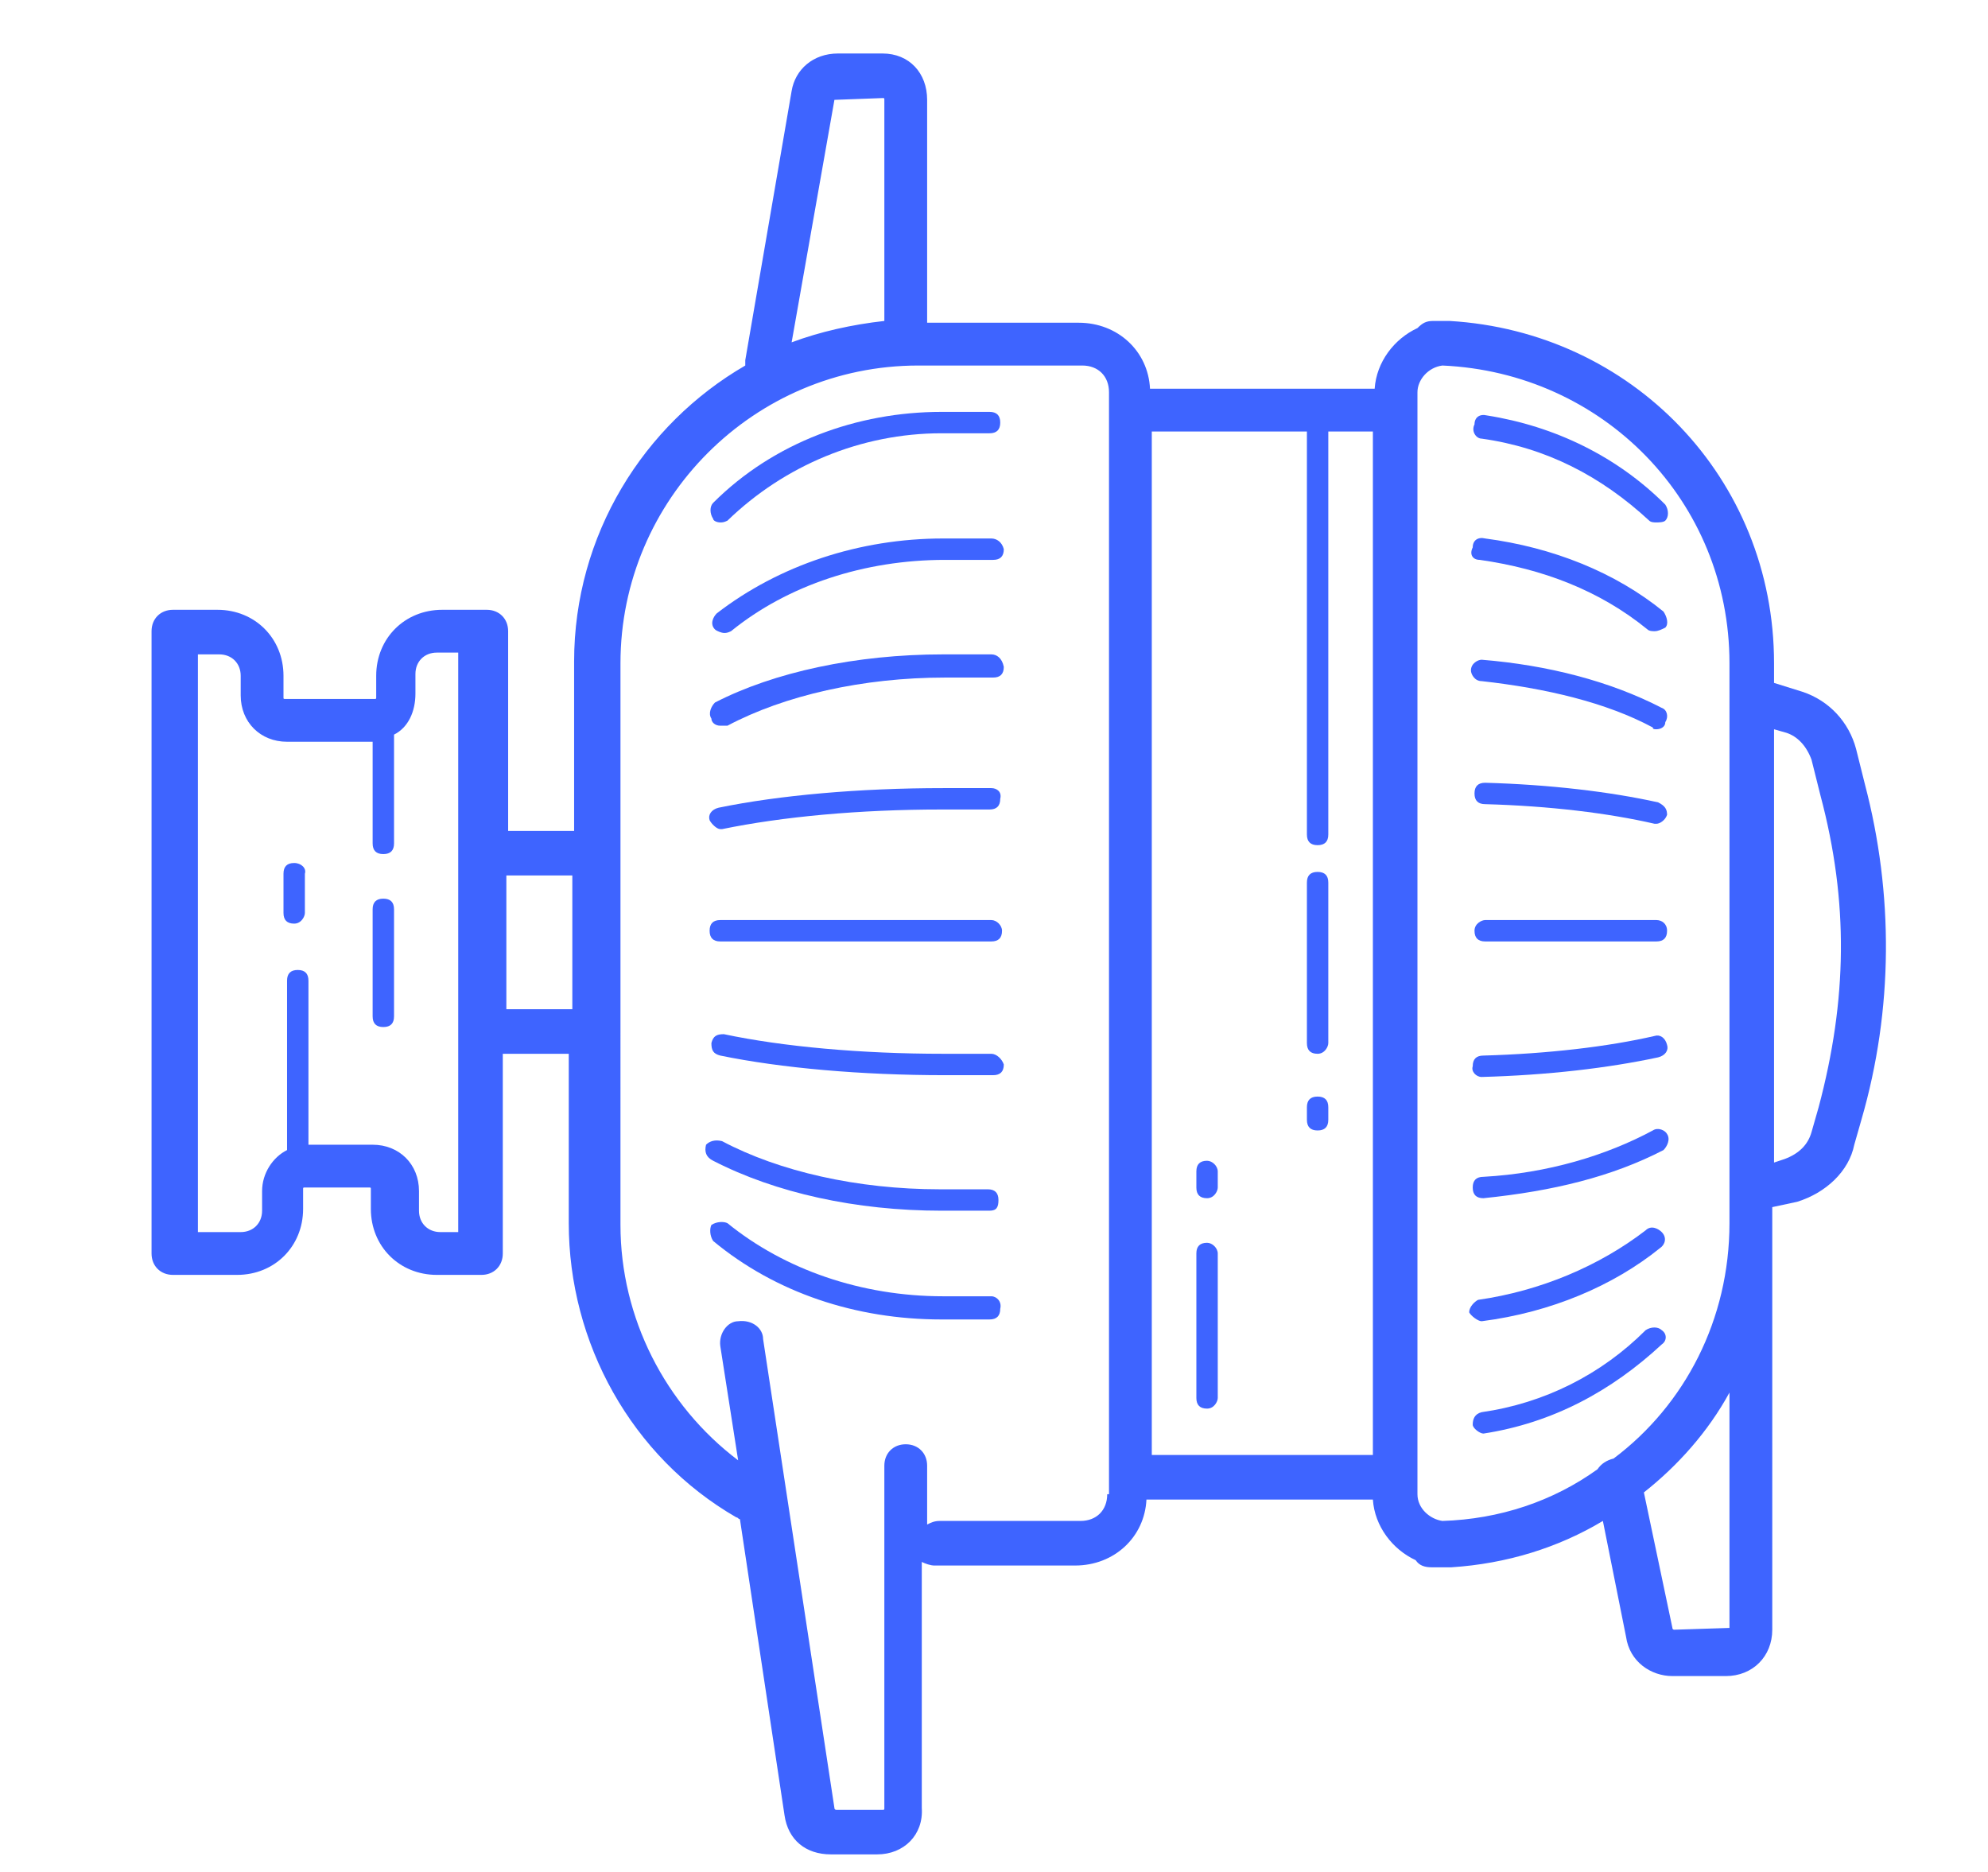 <?xml version="1.0" encoding="utf-8"?>
<!-- Generator: Adobe Illustrator 23.0.6, SVG Export Plug-In . SVG Version: 6.00 Build 0)  -->
<svg version="1.1" id="Layer_1" xmlns="http://www.w3.org/2000/svg" xmlns:xlink="http://www.w3.org/1999/xlink" x="0px" y="0px"
	 viewBox="0 0 111.5 105" style="enable-background:new 0 0 111.5 105;" xml:space="preserve">
<style type="text/css">
	.st0{display:none;}
	.st1{display:inline;}
	.st2{clip-path:url(#SVGID_2_);}
	.st3{fill:#3E64FF;}
</style>
<g class="st0">
	<g class="st1">
		<defs>
			
				<rect id="SVGID_1_" x="-13" y="-15.9" transform="matrix(0.707 -0.707 0.707 0.707 -21.557 56.153)" width="140" height="140"/>
		</defs>
		<clipPath id="SVGID_2_">
			<use xlink:href="#SVGID_1_"  style="overflow:visible;"/>
		</clipPath>
		<g class="st2">
			<path d="M77.7,23.9c-0.2-0.2-0.7-0.3-1,0L64.8,34.2c-0.2,0.2-0.3,0.7,0,1s0.7,0.3,1,0L77.7,25C78,24.8,78.1,24.2,77.7,23.9z"/>
			<path d="M86.6,16.1c-0.3-0.3-0.7-0.3-1,0l-3.7,3.2c-0.2,0.2-0.3,0.7,0,1s0.7,0.3,1,0l3.7-3.2C86.9,16.9,87,16.4,86.6,16.1z"/>
			<path d="M89.5,13.7c-0.3-0.3-0.7-0.3-1,0l-0.7,0.7c-0.2,0.2-0.3,0.7,0,1c0.2,0.2,0.6,0.2,1,0l0.7-0.7
				C89.7,14.5,89.8,14,89.5,13.7z"/>
			<path d="M38.6,74c0.5,0.3,1,0.6,1.5,1c0.4,0.2,0.8,0.2,1-0.2c0.2-0.4,0.2-0.8-0.2-1c-0.5-0.3-0.8-0.6-1.4-0.9
				c-0.4-0.2-0.8-0.2-1,0.2C38.4,73.3,38.4,73.8,38.6,74z"/>
			<path d="M22.4,92.7c-0.6-0.4-1.2-0.7-1.7-1c-0.4-0.2-0.8-0.2-1,0.2c-0.1,0.3-0.1,0.7,0.1,0.9c0.7,0.5,1.3,0.8,1.8,1.2
				c0.4,0.2,0.8,0.2,1-0.2C22.8,93.3,22.8,92.9,22.4,92.7z"/>
			<path d="M67.3,76.3L67,76c0.4-0.2,0.8-0.5,1.2-0.9c0.4-0.4,0.7-0.9,1-1.4c1.1,0.5,2.4,0.3,3.3-0.6l5.2-5.2c2.3-2.3,2.3-6.1,0-8.4
				l-0.1-0.1l1-1c1.8-1.8,1.8-4.5,0-6.3V52L101,26.2c2.4-2.8,2.9-6.7,1.1-9.9l6.4-6.4c0.4-0.4,0.5-1.2,0.3-1.6l-0.5-1.2
				c-1-2.1-2.7-3.8-4.8-4.6l-0.7-0.3c-0.5-0.3-1.2-0.1-1.6,0.3L95,8.8C91.8,7,87.7,7.4,84.9,9.9L59,32.4l-0.2-0.2
				c-1.8-1.8-4.5-1.8-6.3,0l-1.1,1.1c-2.3-2.2-6-2.2-8.3,0.1L38,38.6c-0.8,0.8-1.1,2-0.7,3.1c-0.5,0.2-1.1,0.6-1.5,1
				s-0.7,0.8-0.9,1.2l-0.1-0.1c-1.2-1.2-3-1.2-4.2,0L26.5,48c-2.3,2.3-2.3,6.1,0,8.4l3.1,3.1L9.2,79.9c-1.4,1.4-1.8,3.5-0.8,5.2
				l0.2,0.4l-2,2c-4.1,4.1-4.2,10.9,0,15.1c0.5,0.5,1.5,0.6,2.1,0c0.6-0.6,0.6-1.5,0-2.1c-2.9-2.9-3-7.9,0-10.9l1.4-1.4
				c0.8,1.3,1.6,2.6,2.6,3.7l-2.8,4.5c-0.4,0.6-0.3,1.4,0.2,1.9l2.9,2.9c0.5,0.5,1.3,0.6,1.8,0.3l4.5-3c1.7,1.4,3.6,2.6,5.6,3.8
				l0.9,0.5c1.8,0.9,3.9,0.5,5.2-0.8l20.5-20.5l3.1,3.1c2.3,2.3,6.1,2.3,8.4,0l4.2-4.2C68.4,79.3,68.4,77.4,67.3,76.3z M75.7,65.8
				L70.4,71l-2.2-2.2l-3-3l7.3-7.3l2,2l1.2,1.2C76.8,62.8,76.8,64.6,75.7,65.8z M71.5,57.4l-7.3,7.3L46.3,47l7.3-7.3L71.5,57.4z
				 M106,8v0.2l-5.5,5.5c-0.9-1.2-1.9-2.3-3.1-3.2L103,5C104.3,5.7,105.4,6.8,106,8z M87,12.2c2.2-1.8,5.2-1.9,7.4-0.3l0.1,0.1
				c1.7,1.3,3.2,2.8,4.5,4.5l0.3,0.5c1.7,2.3,1.6,5.3-0.3,7.4L76.7,50.1L61.1,34.5L87,12.2z M54.6,34.3c0.6-0.6,1.5-0.6,2.1,0
				l1.2,1.2l17.8,17.8l0.9,0.9c0.6,0.6,0.6,1.5,0,2.1l-1,1l-22-22L54.6,34.3z M45.3,35.4c1.2-1.2,3-1.2,4.2,0l0.9,0.9l2.2,2.2
				l-7.3,7.3L42,42.7l-2-2L45.3,35.4z M37.9,44.8c0.6-0.6,1.5-0.6,2.1,0L66.2,71c0.6,0.6,0.6,1.5,0,2.1s-1.5,0.6-2.1,0L37.9,46.8
				C37.2,46.2,37.2,45.4,37.9,44.8z M35.8,48.9L62,75.1l3.2,3.2L62,81.5L29.6,49l3.1-3.1L35.8,48.9z M41.7,87.1c-0.3,0-0.6,0-1-0.1
				l-1.2-0.3c-7.2-2-13.5-6.4-17.7-12.5l-0.3-0.5c-0.3-0.5-0.5-1.1-0.5-1.6l1.8-1.8c0.1,0.4,0.3,0.8,0.5,1.1l0.3,0.5
				c1.2,1.6,2.4,3,3.8,4.4c4.1,4.1,9.1,7,14.8,8.7l1.2,0.3L41.7,87.1z M19.8,73.5c0.1,0.4,0.3,0.8,0.5,1.1l0.3,0.5
				c1.2,1.6,2.4,3,3.8,4.4c4.1,4.1,9.1,7,14.8,8.7l1.2,0.3l-1.8,1.8c-0.3,0-0.6,0-1-0.1l-1.2-0.3c-7.2-2-13.5-6.4-17.7-12.5
				l-0.3-0.5c-0.3-0.5-0.5-1.1-0.5-1.6L19.8,73.5z M44.9,84c-0.3,0-0.6,0-1-0.1l-1.2-0.3c-7.2-2-13.5-6.4-17.7-12.5l-0.3-0.5
				c-0.3-0.5-0.5-1.1-0.5-1.6l1.8-1.8c0.1,0.4,0.3,0.8,0.5,1.1l0.3,0.5c1.2,1.6,2.4,3,3.8,4.4c4.1,4.1,9.1,7,14.8,8.7l1.2,0.3
				L44.9,84z M16.7,76.6c0.1,0.4,0.3,0.8,0.5,1.1l0.3,0.5c1.2,1.6,2.4,3,3.8,4.4c4.1,4.1,9.1,7,14.8,8.7l1.2,0.3l-1.8,1.8
				c-0.3,0-0.6,0-1-0.1L33.4,93c-7.2-2-13.5-6.4-17.7-12.5L15.4,80c-0.3-0.5-0.5-1.1-0.5-1.6L16.7,76.6z M48,80.9
				c-0.3,0-0.6,0-1-0.1l-1.2-0.3c-7.2-2-13.5-6.4-17.7-12.5l-0.3-0.5c-0.3-0.5-0.5-1.1-0.5-1.6l1.8-1.8c0.1,0.4,0.3,0.8,0.5,1.1
				l0.3,0.5c1.2,1.6,2.4,3,3.8,4.4c0.4,0.4,0.9,0.7,1.4,1.4c0.3,0.3,0.7,0.3,1,0s0.3-0.7,0-1c-1.9-1.7-3.6-3.6-4.9-5.5l-0.3-0.5
				c-0.3-0.5-0.5-1.1-0.5-1.6l1.1-1.1l17.8,17.8L48,80.9z M14.1,98.5l-1.3-1.3l1.8-2.8c0.3,0.3,0.7,0.7,1,1c0.4,0.4,0.8,0.8,1.3,1.2
				L14.1,98.5z M29.1,99.8c-0.5,0.5-1.3,0.6-1.8,0.3l-0.9-0.5c-6.5-3.6-11.7-8.8-15.1-15.3L11,83.8c-0.2-0.6-0.1-1.4,0.3-1.8
				l2.3-2.3c0.1,0.4,0.3,0.8,0.5,1.1l0.3,0.5c1.2,1.6,2.4,3,3.8,4.4c4.1,4.1,9.1,7,14.8,8.7l1.2,0.3l-1.9,1.9c-0.3,0-0.6,0-1-0.1
				l-1.2-0.3C28,95.6,26,94.9,24.3,94c-0.3-0.1-0.7-0.1-0.9,0.3c-0.1,0.3,0,0.6,0.2,0.8c0,0,0.2,0,0.1,0.3c2,0.9,4,1.7,6.1,2.3
				L31,98L29.1,99.8z M56.8,82.5L28.5,54.3c-1.2-1.2-1.2-3,0-4.2L61,82.5C59.8,83.7,58,83.7,56.8,82.5z"/>
		</g>
	</g>
</g>
<path class="st3" d="M104.6,44l-0.5-2c-0.4-1.5-1.5-2.7-3-3.2l-1.6-0.5v-1.1c0-10.4-8-18.6-18.2-19.2c-0.1,0-0.1,0-0.2,0h-0.7
	c-0.4,0-0.6,0.1-0.9,0.4c-1.3,0.6-2.3,1.9-2.4,3.4H64.5c-0.1-2.1-1.8-3.7-4-3.7H52V5.6C52,4.1,51,3,49.5,3H47
	c-1.4,0-2.4,0.9-2.6,2.1l-2.6,15.1c0,0.1,0,0.2,0,0.3c-5.7,3.3-9.6,9.5-9.6,16.6v9.5h-3.7V35.4c0-0.7-0.5-1.2-1.2-1.2h-2.5
	c-2.1,0-3.7,1.6-3.7,3.7v1.2c0,0.1,0,0.1-0.1,0.1h-5c-0.1,0-0.1,0-0.1-0.1v-1.2c0-2.1-1.6-3.7-3.7-3.7H9.7c-0.7,0-1.2,0.5-1.2,1.2
	v34.9c0,0.7,0.5,1.2,1.2,1.2h3.6c2.1,0,3.7-1.6,3.7-3.7v-1.1c0-0.1,0-0.1,0.1-0.1h3.6c0.1,0,0.1,0,0.1,0.1v1.1
	c0,2.1,1.6,3.7,3.7,3.7H27c0.7,0,1.2-0.5,1.2-1.2V59.1h3.7v9.5c0,6.7,3.5,13.1,9.4,16.5c0.1,0,0.1,0.1,0.2,0.1l2.5,16.6
	c0.2,1.4,1.2,2.2,2.6,2.2h2.6c1.5,0,2.6-1.1,2.5-2.6V87.6c0.2,0.1,0.5,0.2,0.7,0.2h7.9c2.2,0,3.9-1.6,4-3.7H77
	c0.1,1.5,1.1,2.8,2.4,3.4c0.2,0.3,0.5,0.4,0.9,0.4H81c0.1,0,0.2,0,0.4,0c3.1-0.2,6-1.1,8.5-2.6l1.3,6.5c0.2,1.4,1.4,2.2,2.6,2.2h3
	c1.5,0,2.6-1.1,2.6-2.6V68.6V68v-0.3l1.4-0.3c1.6-0.5,2.9-1.7,3.2-3.2l0.4-1.4C106.2,56.6,106.2,50.1,104.6,44z M73.9,47.4
	c0.4,0,0.6-0.2,0.6-0.6V24.2H77v57.4H64.6V24.2h8.7v22.6C73.3,47.2,73.5,47.4,73.9,47.4z M46.8,5.6C46.8,5.5,46.8,5.5,46.8,5.6
	l2.7-0.1c0.1,0,0.1,0,0.1,0.1V18c-1.8,0.2-3.6,0.6-5.2,1.2L46.8,5.6z M25.9,69.1h-1.2c-0.7,0-1.2-0.5-1.2-1.2v-1.1
	c0-1.5-1.1-2.6-2.6-2.6h-3.6V55c0-0.4-0.2-0.6-0.6-0.6s-0.6,0.2-0.6,0.6v9.5c-0.8,0.4-1.4,1.3-1.4,2.3v1.1c0,0.7-0.5,1.2-1.2,1.2
	h-2.4V36.7h1.2c0.7,0,1.2,0.5,1.2,1.2V39c0,1.5,1.1,2.6,2.6,2.6h4.7h0.1v5.7c0,0.4,0.2,0.6,0.6,0.6s0.6-0.2,0.6-0.6v-6.1
	c0.8-0.4,1.2-1.3,1.2-2.3v-1.1c0-0.7,0.5-1.2,1.2-1.2h1.2v11.2v10v11.3H25.9z M28.4,56.6v-7.5h3.7v7.5H28.4z M62.1,83.8
	c0,0.9-0.6,1.5-1.5,1.5h-7.9c-0.3,0-0.5,0.1-0.7,0.2v-3.3c0-0.7-0.5-1.2-1.2-1.2s-1.2,0.5-1.2,1.2v19.2c0,0.1,0,0.1-0.1,0.1h-2.6
	c0,0-0.1,0-0.1-0.1l-4-26.3c0-0.6-0.6-1.1-1.4-1c-0.6,0-1.1,0.7-1,1.4l1,6.4c-4.1-3.1-6.6-8-6.6-13.2V57.9v-10V37.2
	c0-9.2,7.5-16.7,16.7-16.7h9.2c0.9,0,1.5,0.6,1.5,1.5v1v59.9v0.9H62.1z M80.9,85.3c-0.7-0.1-1.4-0.7-1.4-1.5v-1V23v-1
	c0-0.7,0.6-1.4,1.4-1.5c9,0.4,16.1,7.6,16.1,16.7V68v0.6c0,5.4-2.5,10.2-6.5,13.2l0,0c-0.4,0.1-0.7,0.3-0.9,0.6
	C87.1,84.2,84.1,85.2,80.9,85.3z M97,91.3C97,91.4,97,91.4,97,91.3l-3.1,0.1c0,0-0.1,0-0.1-0.1l-1.6-7.6c1.9-1.5,3.6-3.4,4.8-5.6
	C97,78.1,97,91.3,97,91.3z M102,62.1l-0.4,1.4c-0.2,0.7-0.7,1.2-1.5,1.5l-0.6,0.2V40.9l0.7,0.2c0.6,0.2,1.1,0.7,1.4,1.5l0.5,2
	C103.7,50.6,103.6,56.1,102,62.1z"/>
<path class="st3" d="M73.9,61.5c-0.4,0-0.6,0.2-0.6,0.6v0.7c0,0.4,0.2,0.6,0.6,0.6s0.6-0.2,0.6-0.6v-0.7
	C74.5,61.7,74.3,61.5,73.9,61.5z"/>
<path class="st3" d="M73.3,58.5c0,0.4,0.2,0.6,0.6,0.6s0.6-0.4,0.6-0.6v-9c0-0.4-0.2-0.6-0.6-0.6s-0.6,0.2-0.6,0.6V58.5z"/>
<path class="st3" d="M67.7,69.7c-0.4,0-0.6,0.2-0.6,0.6v8.1c0,0.4,0.2,0.6,0.6,0.6s0.6-0.4,0.6-0.6v-8.1C68.3,70,68,69.7,67.7,69.7z
	"/>
<path class="st3" d="M67.7,65.1c-0.4,0-0.6,0.2-0.6,0.6v0.9c0,0.4,0.2,0.6,0.6,0.6s0.6-0.4,0.6-0.6v-0.9
	C68.3,65.4,68,65.1,67.7,65.1z"/>
<path class="st3" d="M21.5,50.4c-0.4,0-0.6,0.2-0.6,0.6v6c0,0.4,0.2,0.6,0.6,0.6s0.6-0.2,0.6-0.6v-6C22.1,50.6,21.9,50.4,21.5,50.4z
	"/>
<path class="st3" d="M16.5,48.4c-0.4,0-0.6,0.2-0.6,0.6v2.2c0,0.4,0.2,0.6,0.6,0.6s0.6-0.4,0.6-0.6V49
	C17.2,48.7,16.9,48.4,16.5,48.4z"/>
<path class="st3" d="M40.4,29.3c0.1,0,0.2,0,0.4-0.1c3.2-3.1,7.5-4.9,12-4.9h2.7c0.4,0,0.6-0.2,0.6-0.6s-0.2-0.6-0.6-0.6h-2.7
	c-4.7,0-9.4,1.7-12.8,5.1c-0.2,0.2-0.2,0.6,0,0.9C40,29.2,40.2,29.3,40.4,29.3z"/>
<path class="st3" d="M55.6,30.2h-2.7c-4.7,0-9.2,1.5-12.7,4.2c-0.2,0.2-0.4,0.6-0.1,0.9c0.1,0.1,0.4,0.2,0.5,0.2s0.2,0,0.4-0.1
	c3.2-2.6,7.5-4,12-4h2.7c0.4,0,0.6-0.2,0.6-0.6C56.2,30.4,55.9,30.2,55.6,30.2z"/>
<path class="st3" d="M55.6,36.7h-2.7c-4.9,0-9.5,1-12.8,2.7c-0.2,0.2-0.4,0.6-0.2,0.9c0,0.2,0.2,0.4,0.5,0.4c0.1,0,0.1,0,0.4,0
	C44,39,48.4,38,53,38h2.7c0.4,0,0.6-0.2,0.6-0.6C56.2,36.9,55.9,36.7,55.6,36.7z"/>
<path class="st3" d="M55.6,44.2h-2.7c-4.7,0-9.2,0.4-12.6,1.1c-0.4,0.1-0.6,0.4-0.5,0.7c0.1,0.2,0.4,0.5,0.6,0.5h0.1
	c3.4-0.7,7.7-1.1,12.3-1.1h2.7c0.4,0,0.6-0.2,0.6-0.6C56.2,44.4,55.9,44.2,55.6,44.2z"/>
<path class="st3" d="M55.6,72.7h-2.7c-4.6,0-8.9-1.5-12.1-4.1c-0.2-0.1-0.6-0.1-0.9,0.1c-0.1,0.2-0.1,0.6,0.1,0.9
	c3.5,2.9,8,4.4,12.8,4.4h2.7c0.4,0,0.6-0.2,0.6-0.6C56.2,73,55.9,72.7,55.6,72.7z"/>
<path class="st3" d="M52.8,67.9h2.7c0.4,0,0.5-0.2,0.5-0.6s-0.2-0.6-0.6-0.6h-2.7c-4.6,0-9-1-12.2-2.7c-0.4-0.1-0.7,0-0.9,0.2
	c-0.1,0.4,0,0.7,0.4,0.9C43.5,66.9,48,67.9,52.8,67.9z"/>
<path class="st3" d="M55.6,59.1h-2.7c-4.6,0-9-0.4-12.3-1.1c-0.4,0-0.6,0.1-0.7,0.5c0,0.4,0.1,0.6,0.5,0.7c3.4,0.7,7.9,1.1,12.6,1.1
	h2.7c0.4,0,0.6-0.2,0.6-0.6C56.2,59.4,55.9,59.1,55.6,59.1z"/>
<path class="st3" d="M55.6,51.6H40.4c-0.4,0-0.6,0.2-0.6,0.6c0,0.4,0.2,0.6,0.6,0.6h15.2c0.4,0,0.6-0.2,0.6-0.6
	C56.2,51.9,55.9,51.6,55.6,51.6z"/>
<path class="st3" d="M83.1,24.6c3.6,0.5,6.7,2.1,9.4,4.6c0.1,0.1,0.3,0.1,0.4,0.1s0.4,0,0.5-0.1c0.2-0.2,0.2-0.6,0-0.9
	c-2.7-2.7-6.2-4.4-10-5c-0.4-0.1-0.7,0.1-0.7,0.5C82.5,24.2,82.8,24.6,83.1,24.6z"/>
<path class="st3" d="M93.2,74.6c-0.2-0.2-0.6-0.2-0.9,0c-2.5,2.5-5.7,4.1-9.2,4.6c-0.4,0.1-0.5,0.4-0.5,0.7c0,0.2,0.4,0.5,0.6,0.5
	c3.9-0.6,7.2-2.4,10-5C93.5,75.2,93.5,74.8,93.2,74.6z"/>
<path class="st3" d="M83,31.4c3.5,0.5,6.7,1.7,9.4,3.9c0.1,0.1,0.3,0.1,0.4,0.1c0.2,0,0.4-0.1,0.6-0.2c0.2-0.2,0.1-0.6-0.1-0.9
	c-2.7-2.2-6.2-3.6-10-4.1c-0.4-0.1-0.7,0.1-0.7,0.5C82.4,31.1,82.6,31.4,83,31.4z"/>
<path class="st3" d="M93.2,39.7c-2.9-1.5-6.4-2.4-10.1-2.7c-0.2,0-0.6,0.2-0.6,0.6c0,0.2,0.2,0.6,0.6,0.6c3.6,0.4,7,1.2,9.6,2.6
	c0,0.1,0.1,0.1,0.2,0.1c0.2,0,0.5-0.1,0.5-0.4C93.6,40.2,93.5,39.8,93.2,39.7z"/>
<path class="st3" d="M93,45c-2.7-0.6-6.1-1-9.7-1.1c-0.4,0-0.6,0.2-0.6,0.6c0,0.4,0.2,0.6,0.6,0.6c3.6,0.1,6.9,0.5,9.5,1.1h0.1
	c0.2,0,0.5-0.2,0.6-0.5C93.5,45.4,93.4,45.2,93,45z"/>
<path class="st3" d="M83.1,74.1c3.9-0.5,7.4-2,10-4.1c0.3-0.2,0.4-0.6,0.1-0.9c-0.2-0.2-0.6-0.4-0.9-0.1c-2.6,2-5.9,3.4-9.4,3.9
	c-0.2,0.1-0.5,0.4-0.5,0.7C82.5,73.8,82.9,74.1,83.1,74.1z"/>
<path class="st3" d="M92.7,63.4c-2.6,1.4-5.9,2.4-9.5,2.6c-0.4,0-0.6,0.2-0.6,0.6s0.2,0.6,0.6,0.6c3.9-0.4,7.2-1.2,10.1-2.7
	c0.2-0.2,0.4-0.6,0.2-0.9C93.4,63.4,93,63.2,92.7,63.4z"/>
<path class="st3" d="M83.1,60.4c3.7-0.1,7.1-0.5,9.9-1.1c0.4-0.1,0.6-0.4,0.5-0.7c-0.1-0.4-0.4-0.6-0.7-0.5c-2.6,0.6-6,1-9.6,1.1
	c-0.4,0-0.6,0.2-0.6,0.6C82.5,60.1,82.8,60.4,83.1,60.4z"/>
<path class="st3" d="M83.3,51.6c-0.2,0-0.6,0.2-0.6,0.6c0,0.4,0.2,0.6,0.6,0.6h9.6c0.4,0,0.6-0.2,0.6-0.6c0-0.4-0.3-0.6-0.6-0.6
	H83.3z"/>
</svg>
